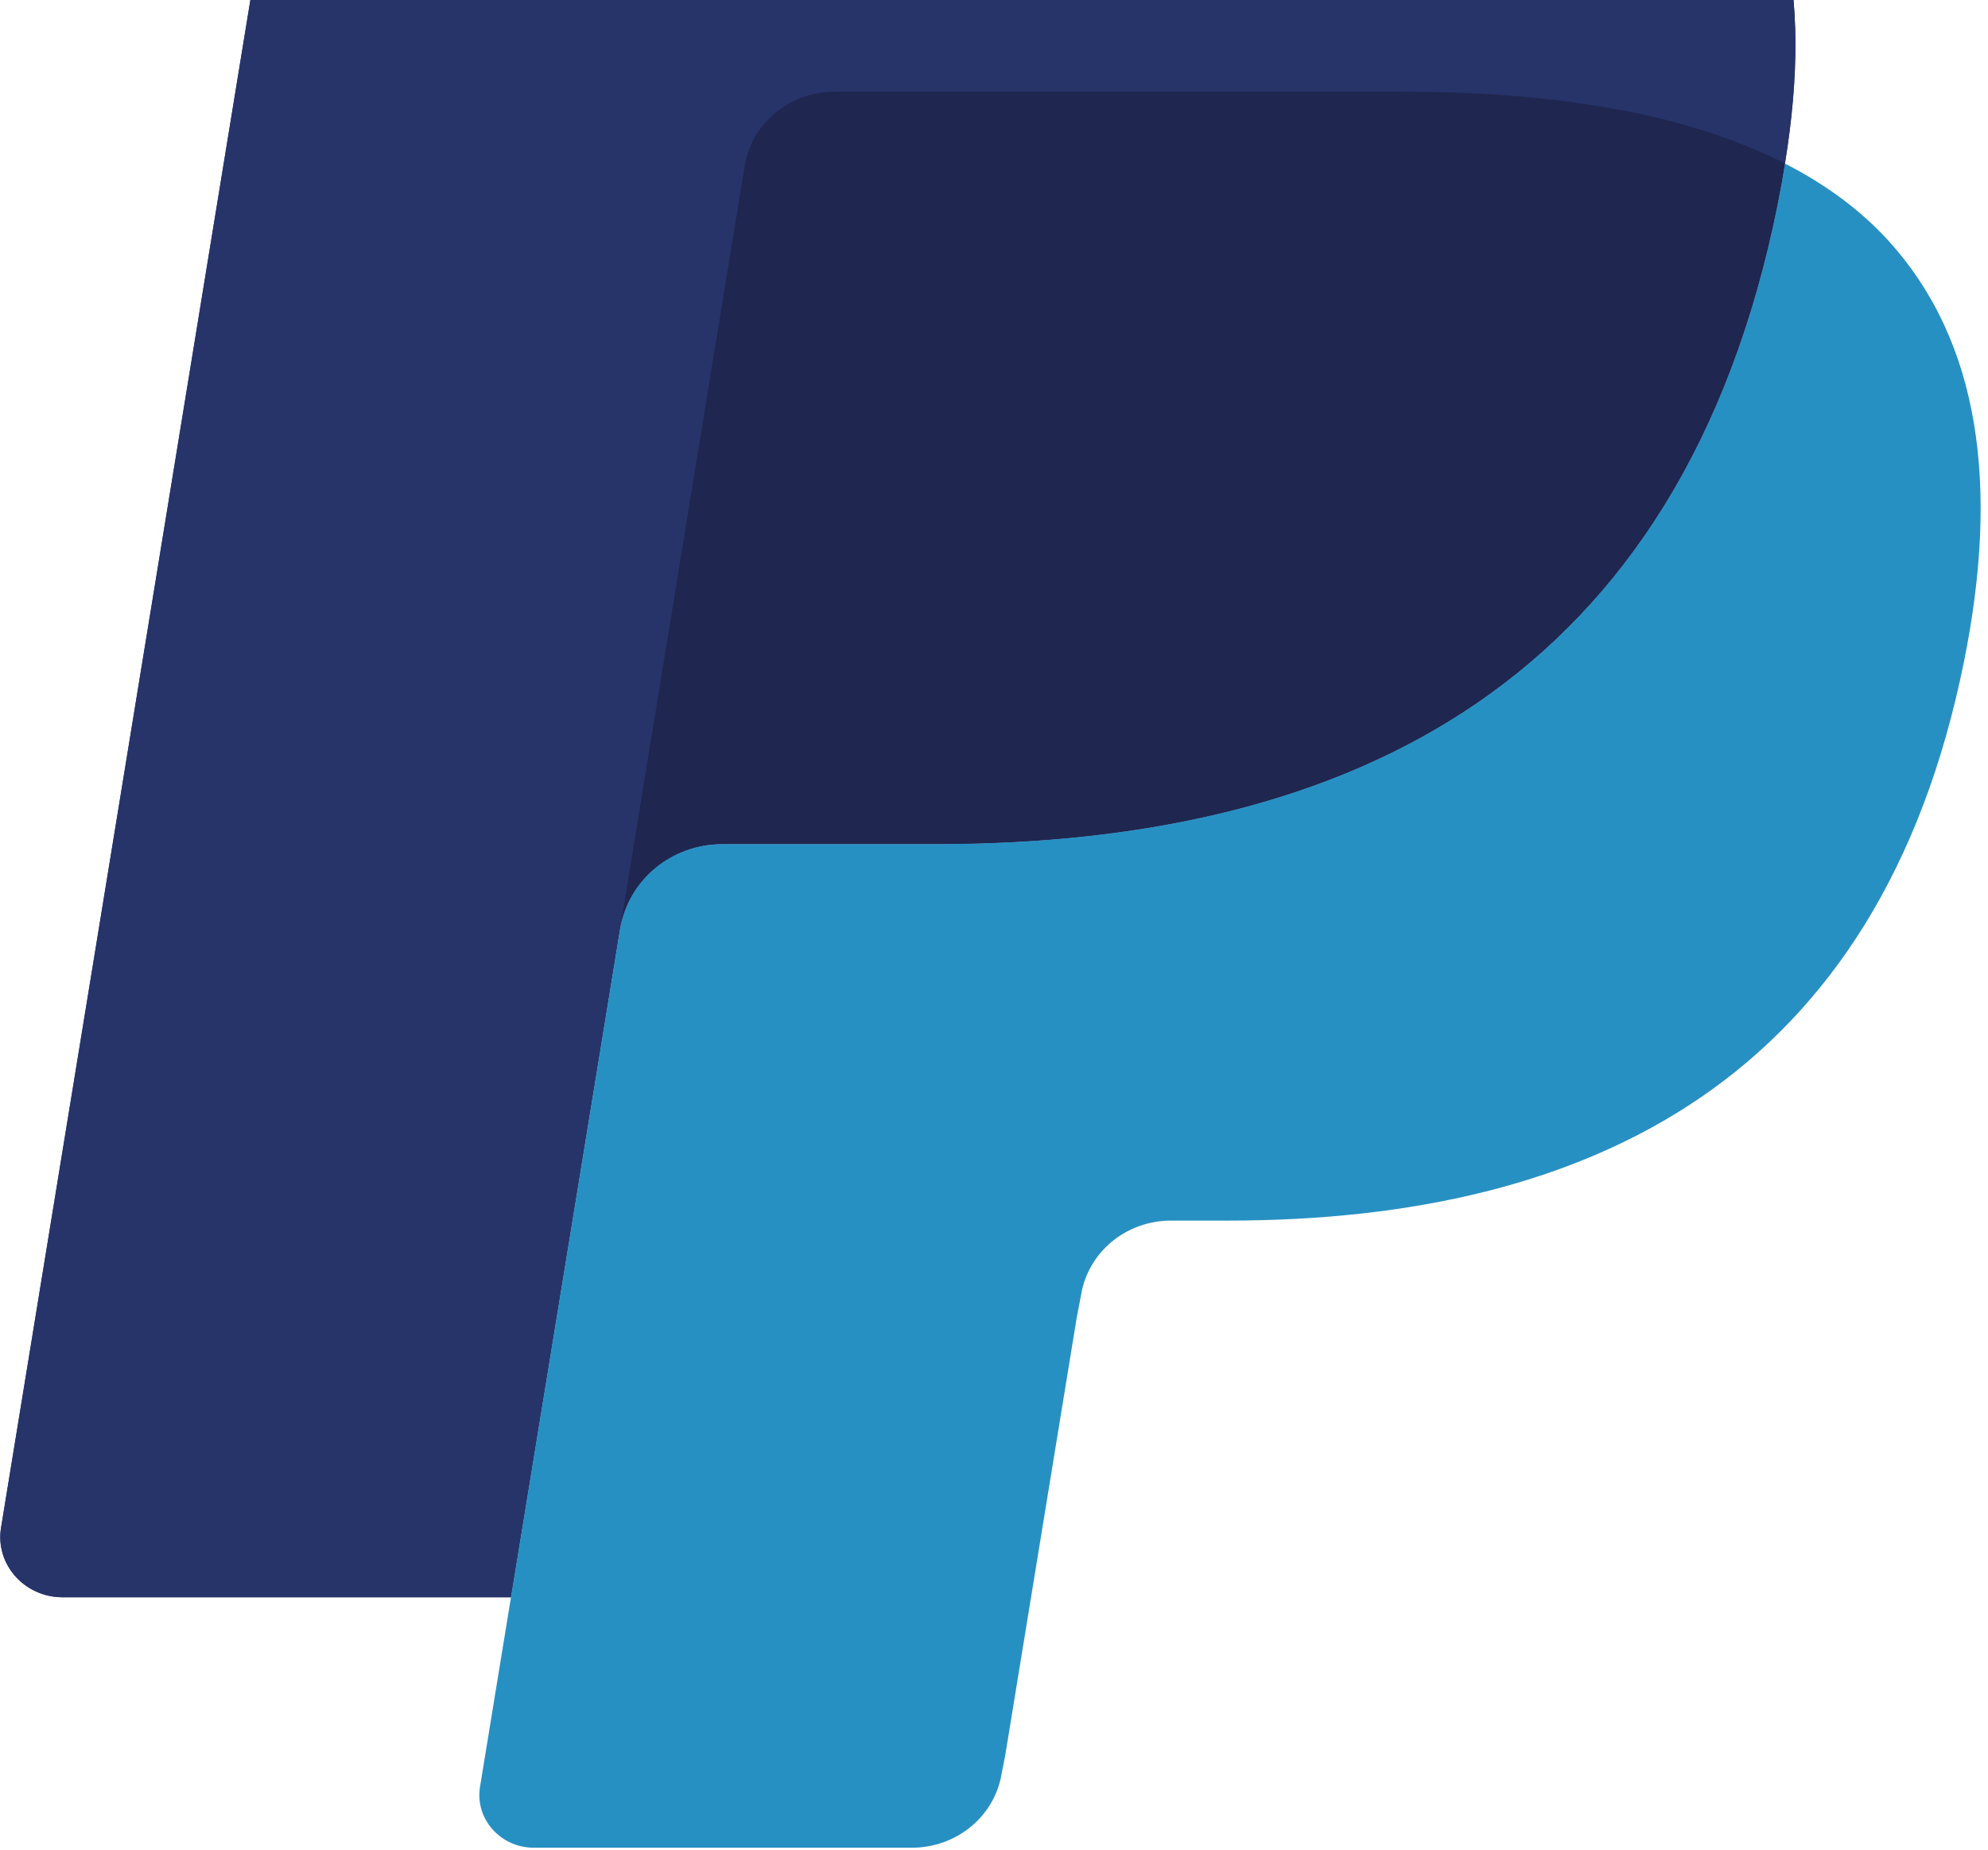 <svg viewBox="0 0 43 40" fill="none" xmlns="http://www.w3.org/2000/svg">
<g clip-path="url(#clip0_113_537)">
<path d="M36.477 -5.186C34.137 -7.762 29.906 -8.867 24.494 -8.867H8.785C8.25 -8.867 7.732 -8.683 7.325 -8.347C6.917 -8.011 6.647 -7.546 6.564 -7.035L0.023 33.036C-0.107 33.826 0.526 34.542 1.355 34.542H11.053L13.489 19.619L13.413 20.087C13.587 19.032 14.521 18.254 15.627 18.254H20.235C29.288 18.254 36.377 14.702 38.447 4.427C38.509 4.123 38.562 3.827 38.608 3.538C38.347 3.404 38.347 3.404 38.608 3.538C39.225 -0.26 38.604 -2.845 36.477 -5.186Z" fill="#27346A"/>
<path d="M17.2 2.17C17.465 2.048 17.755 1.985 18.048 1.985H30.363C31.822 1.985 33.182 2.077 34.425 2.27C34.773 2.323 35.119 2.387 35.462 2.462C35.95 2.565 36.431 2.692 36.905 2.842C37.516 3.039 38.085 3.269 38.608 3.538C39.225 -0.261 38.604 -2.845 36.477 -5.186C34.136 -7.762 29.906 -8.867 24.494 -8.867H8.784C7.678 -8.867 6.737 -8.089 6.564 -7.035L0.023 33.035C-0.107 33.826 0.526 34.541 1.354 34.541H11.053L16.106 3.588C16.156 3.284 16.281 2.996 16.472 2.749C16.662 2.502 16.912 2.303 17.2 2.17Z" fill="#27346A"/>
<path d="M38.447 4.426C36.376 14.7 29.288 18.253 20.234 18.253H15.625C14.519 18.253 13.585 19.031 13.413 20.086L10.383 38.64C10.27 39.332 10.823 39.958 11.548 39.958H19.723C20.191 39.958 20.644 39.797 21 39.503C21.356 39.209 21.592 38.802 21.665 38.355L21.744 37.953L23.285 28.52L23.384 27.999C23.458 27.552 23.694 27.145 24.049 26.851C24.405 26.558 24.858 26.396 25.327 26.396H26.55C34.469 26.396 40.67 23.288 42.482 14.3C43.239 10.544 42.847 7.408 40.846 5.205C40.239 4.538 39.486 3.987 38.608 3.537C38.56 3.828 38.509 4.122 38.447 4.426Z" fill="#2790C3"/>
<path d="M36.441 2.703C36.118 2.612 35.792 2.531 35.464 2.461C35.12 2.388 34.774 2.325 34.426 2.271C33.182 2.076 31.822 1.984 30.363 1.984H18.049C17.755 1.984 17.465 2.047 17.2 2.171C16.913 2.304 16.663 2.502 16.472 2.749C16.282 2.996 16.156 3.284 16.107 3.589L13.49 19.619L13.414 20.086C13.586 19.032 14.52 18.253 15.626 18.253H20.236C29.289 18.253 36.378 14.701 38.449 4.426C38.51 4.122 38.562 3.828 38.609 3.538C38.085 3.27 37.517 3.039 36.906 2.843C36.752 2.794 36.597 2.747 36.441 2.703" fill="#1F264F"/>
</g>
<defs>
<clipPath id="clip0_113_537">
<rect width="43" height="49" fill="white" transform="translate(0 -9)"/>
</clipPath>
</defs>
</svg>
